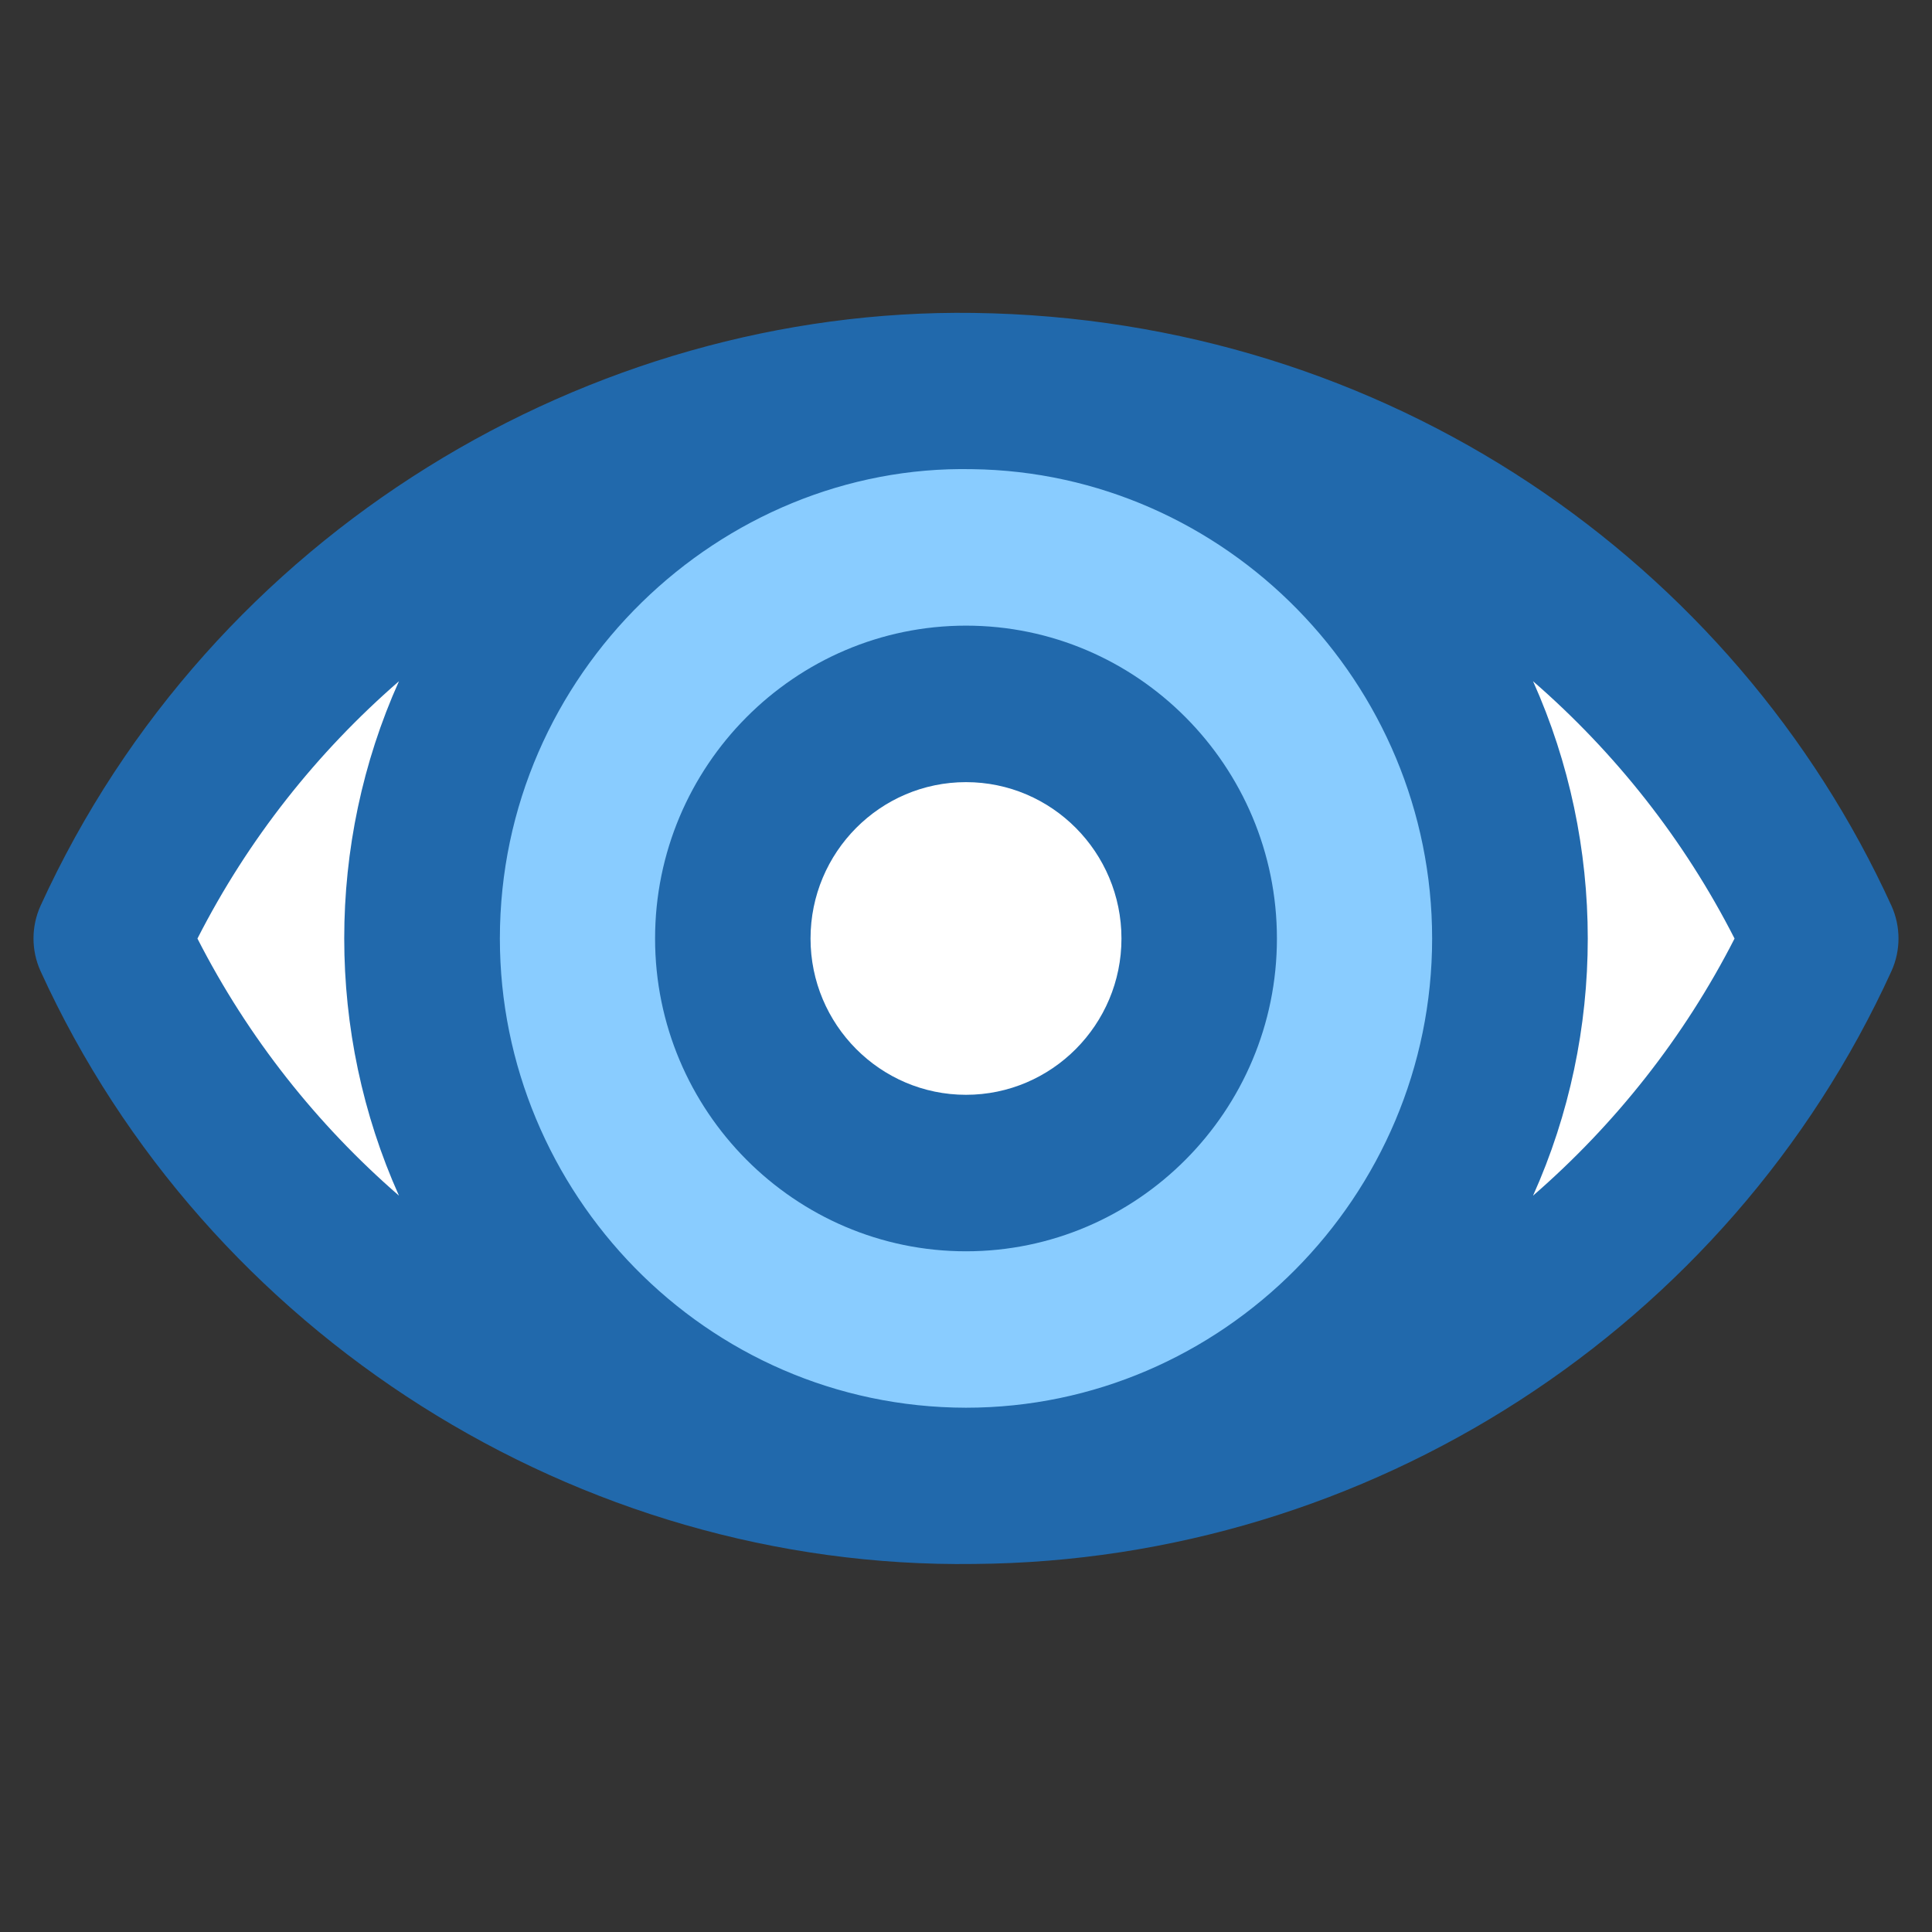 <svg xmlns="http://www.w3.org/2000/svg" xmlns:xlink="http://www.w3.org/1999/xlink" width="40" zoomAndPan="magnify" viewBox="0 0 30 30" height="40" preserveAspectRatio="xMidYMid meet" version="1.0"><rect x="0" y="0" width="30" height="30" fill="#333333" stroke="none"/><defs><clipPath id="e7312fe80c"><path d="M 0.484 4.777 L 29.516 4.777 L 29.516 24.375 L 0.484 24.375 Z M 0.484 4.777 " clip-rule="nonzero"/></clipPath></defs><path fill="#89ccff" d="M 23.445 14.574 C 23.445 19.254 19.68 23.074 15 23.074 C 10.34 23.074 6.555 19.273 6.555 14.574 C 6.555 9.914 10.277 6.133 14.891 6.074 C 19.566 5.992 23.445 9.82 23.445 14.574 Z M 23.445 14.574 " fill-opacity="1" fill-rule="nonzero"/><path fill="#ffffff" d="M 14.891 6.074 C 10.277 6.133 6.555 9.914 6.555 14.574 C 6.555 19.23 10.277 23.016 14.891 23.074 C 9.094 23.031 4 19.559 1.727 14.574 C 4 9.586 9.094 6.117 14.891 6.074 Z M 14.891 6.074 " fill-opacity="1" fill-rule="nonzero"/><path fill="#ffffff" d="M 15.109 6.074 C 20.906 6.117 26 9.586 28.273 14.574 C 26 19.559 20.906 23.031 15.109 23.074 C 19.723 23.016 23.445 19.23 23.445 14.574 C 23.445 9.914 19.723 6.133 15.109 6.074 Z M 15.109 6.074 " fill-opacity="1" fill-rule="nonzero"/><path fill="#ffffff" d="M 18.621 14.574 C 18.621 15.055 18.527 15.52 18.344 15.965 C 18.16 16.414 17.898 16.809 17.559 17.148 C 17.219 17.492 16.828 17.754 16.387 17.938 C 15.941 18.125 15.48 18.215 15 18.215 C 14.52 18.215 14.059 18.125 13.613 17.938 C 13.172 17.754 12.781 17.492 12.441 17.148 C 12.102 16.809 11.84 16.414 11.656 15.965 C 11.473 15.52 11.379 15.055 11.379 14.574 C 11.379 14.09 11.473 13.625 11.656 13.18 C 11.84 12.73 12.102 12.34 12.441 11.996 C 12.781 11.656 13.172 11.391 13.613 11.207 C 14.059 11.023 14.52 10.93 15 10.93 C 15.48 10.93 15.941 11.023 16.387 11.207 C 16.828 11.391 17.219 11.656 17.559 11.996 C 17.898 12.34 18.16 12.73 18.344 13.18 C 18.527 13.625 18.621 14.09 18.621 14.574 Z M 18.621 14.574 " fill-opacity="1" fill-rule="nonzero"/><g clip-path="url(#e7312fe80c)"><path fill="#2169ac" d="M 29.371 14.066 C 26.938 8.734 21.547 4.945 15.117 4.859 C 9.176 4.777 3.281 8.258 0.629 14.066 C 0.484 14.387 0.484 14.758 0.629 15.078 C 3.207 20.73 8.992 24.371 15.129 24.285 C 21.254 24.238 26.844 20.625 29.371 15.078 C 29.516 14.758 29.516 14.387 29.371 14.066 Z M 15 21.859 C 10.945 21.852 7.762 18.508 7.762 14.574 C 7.762 10.449 11.195 7.207 15.094 7.285 C 19.035 7.336 22.238 10.605 22.238 14.574 C 22.238 18.574 18.98 21.859 15 21.859 Z M 3.066 14.574 C 3.852 13.031 4.922 11.684 6.195 10.578 C 5.062 13.102 5.062 16.039 6.195 18.566 C 4.922 17.461 3.852 16.113 3.066 14.574 Z M 23.805 18.566 C 24.938 16.043 24.938 13.105 23.805 10.578 C 25.078 11.684 26.148 13.031 26.934 14.574 C 26.148 16.113 25.078 17.461 23.805 18.566 Z M 23.805 18.566 " fill-opacity="1" fill-rule="nonzero"/></g><path fill="#2169ac" d="M 15 9.715 C 12.34 9.715 10.172 11.895 10.172 14.574 C 10.172 17.25 12.34 19.43 15 19.43 C 17.66 19.43 19.828 17.25 19.828 14.574 C 19.828 11.895 17.66 9.715 15 9.715 Z M 15 17 C 13.668 17 12.586 15.91 12.586 14.574 C 12.586 13.234 13.668 12.145 15 12.145 C 16.332 12.145 17.414 13.234 17.414 14.574 C 17.414 15.91 16.332 17 15 17 Z M 15 17 " fill-opacity="1" fill-rule="nonzero"/></svg>